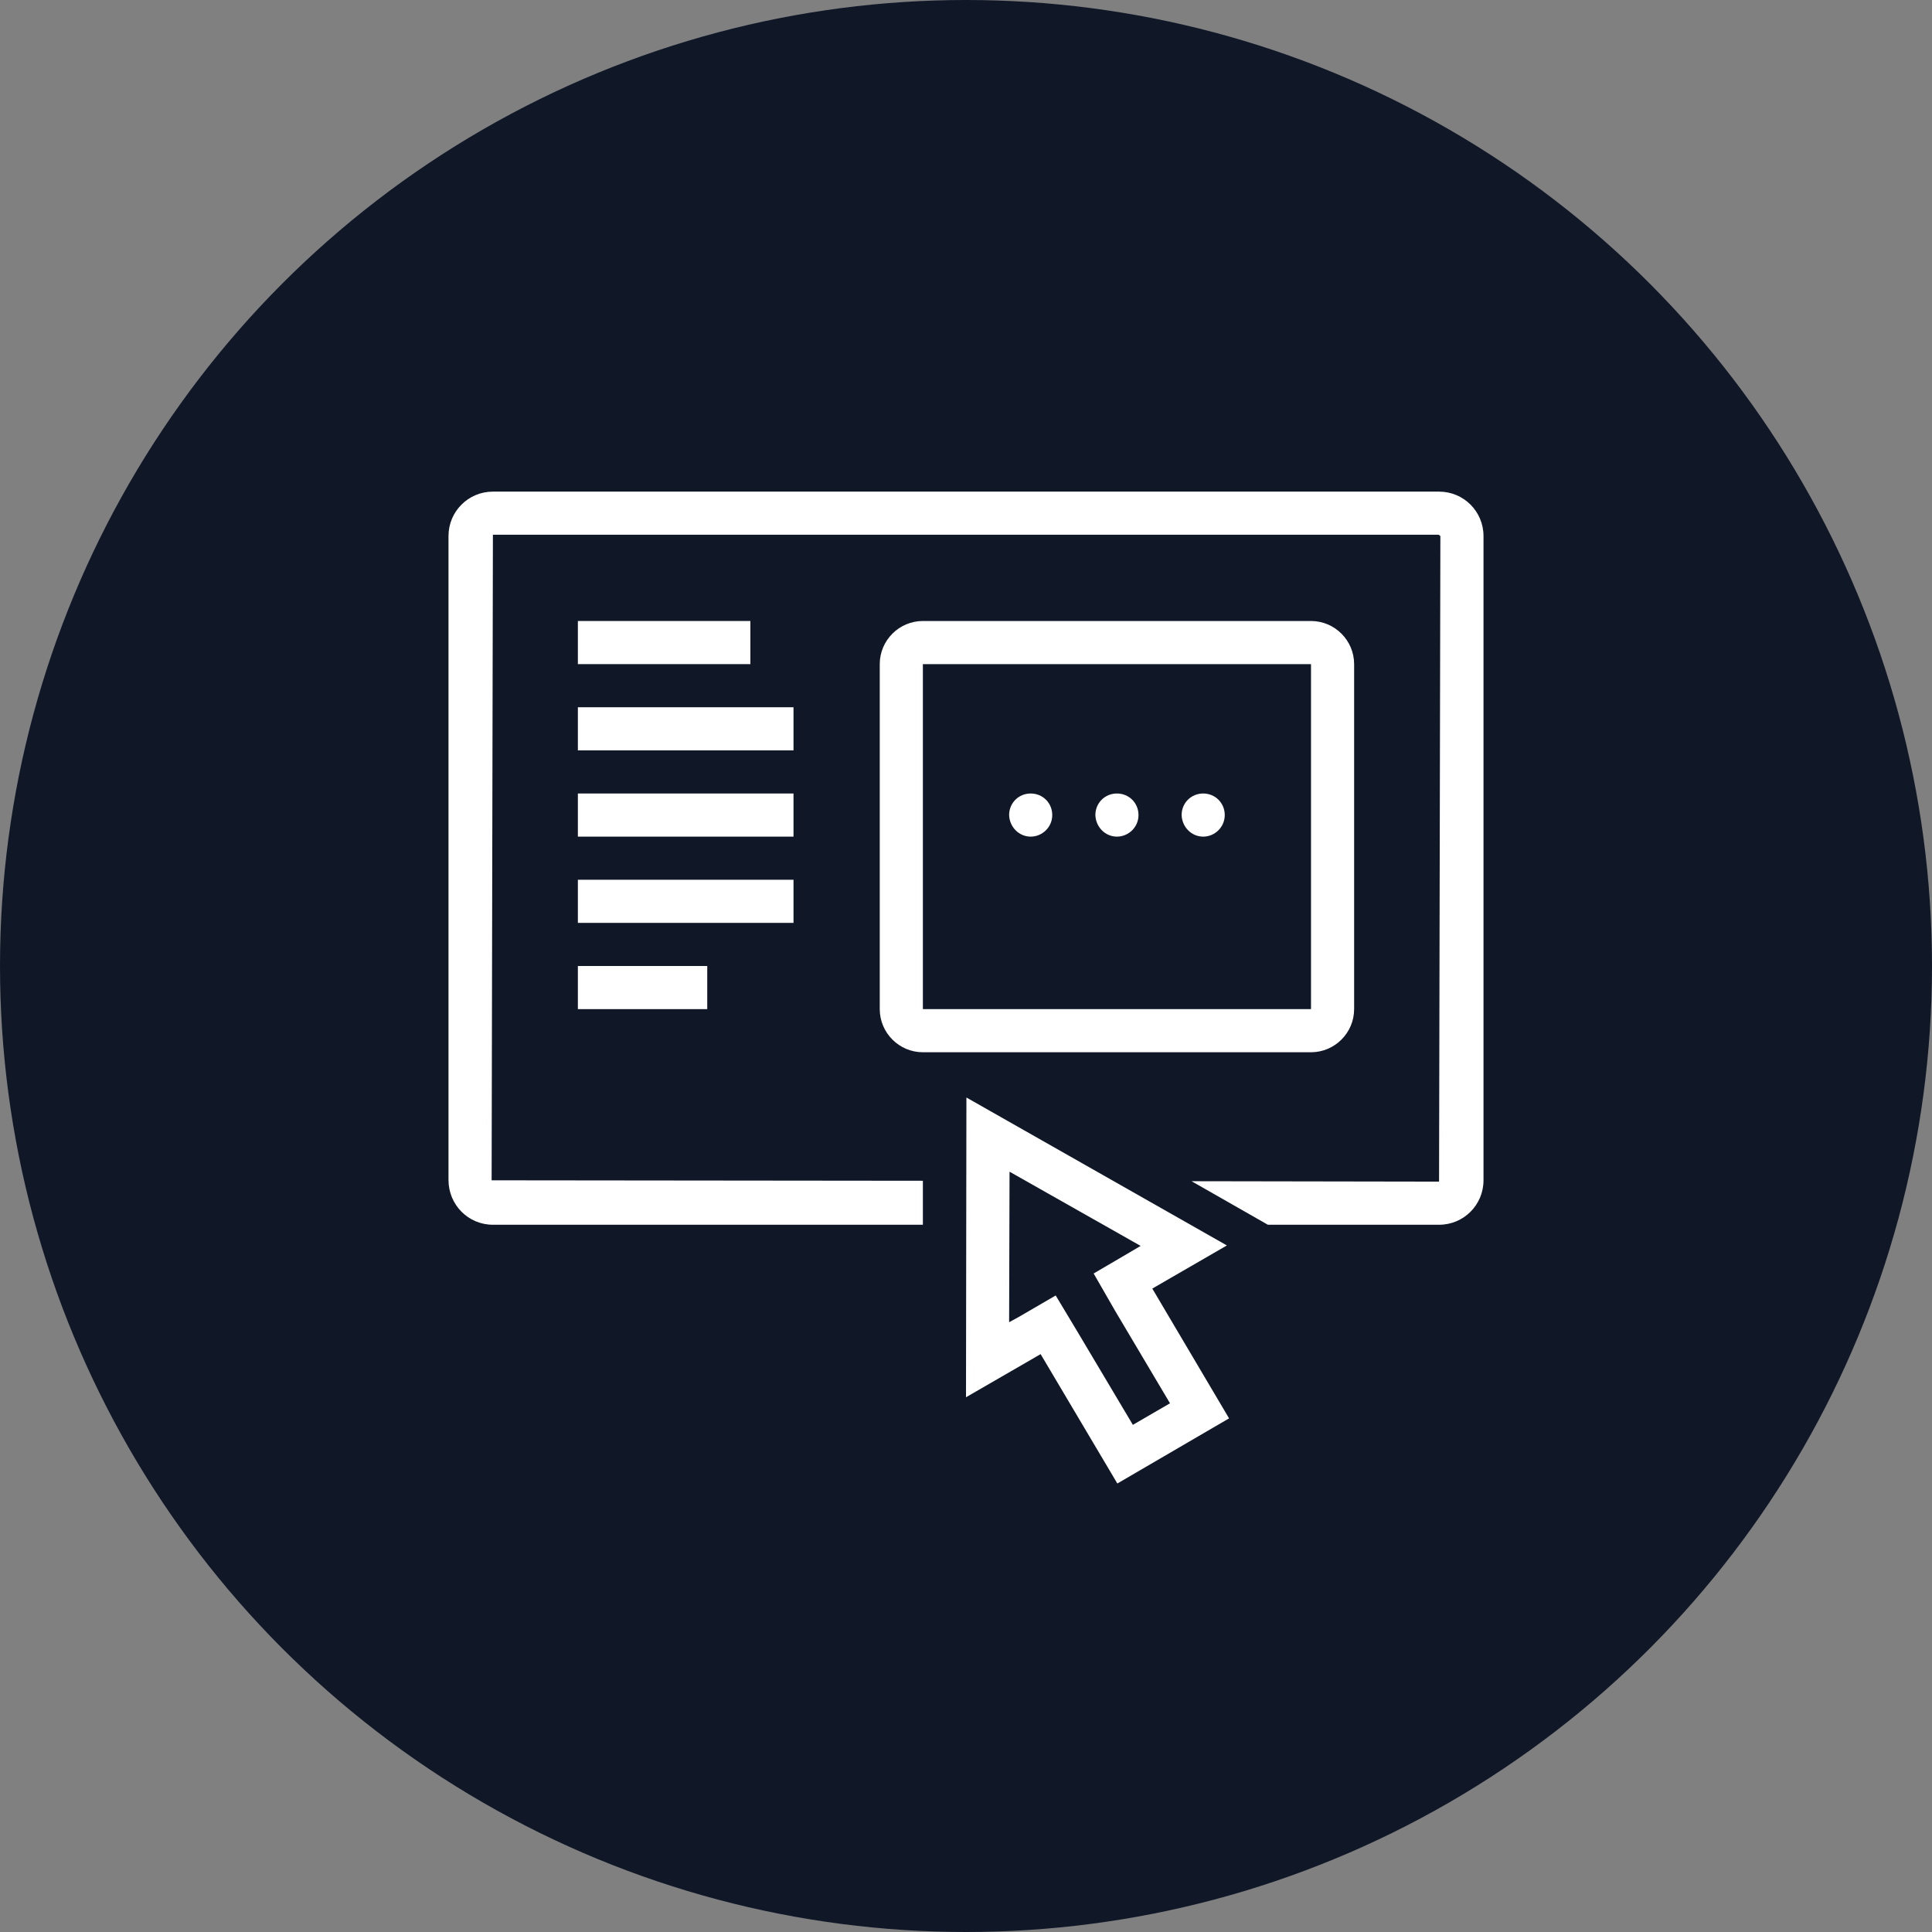 <?xml version="1.0" encoding="UTF-8"?>
<svg width="56px" height="56px" viewBox="0 0 56 56" version="1.1" xmlns="http://www.w3.org/2000/svg" xmlns:xlink="http://www.w3.org/1999/xlink">
    <rect x="0" y="0" width="56" height="56" fill="#808080" stroke="none"/>
    <!-- Generator: Sketch 57.1 (83088) - https://sketch.com -->
    <title>186-W56px</title>
    <desc>Created with Sketch.</desc>
    <g id="NEW_icons" stroke="none" stroke-width="1" fill="none" fill-rule="evenodd">
        <g id="icons_UD_new-Copy" transform="translate(-532, -23855)">
            <g id="186-W56px" transform="translate(532, 23855)">
                <circle id="Oval-Copy-1247" fill="#101828" cx="28" cy="28" r="28"></circle>
                <g id="186-B32px-Copy-4" transform="translate(8, 8)">
                    <path d="M26.875,16.25 C27.212,16.25 27.5,15.975 27.5,15.625 C27.5,15.275 27.225,15 26.875,15 C26.525,15 26.25,15.275 26.25,15.625 C26.262,15.975 26.538,16.25 26.875,16.25" id="Path" fill="#FFFFFF" fill-rule="nonzero"></path>
                    <path d="M21.875,16.25 C22.212,16.25 22.5,15.975 22.5,15.625 C22.5,15.275 22.225,15 21.875,15 C21.525,15 21.25,15.275 21.25,15.625 C21.262,15.975 21.538,16.25 21.875,16.25" id="Path" fill="#FFFFFF" fill-rule="nonzero"></path>
                    <path d="M24.375,16.25 C24.712,16.25 25,15.975 25,15.625 C25,15.275 24.725,15 24.375,15 C24.025,15 23.75,15.275 23.75,15.625 C23.762,15.975 24.038,16.25 24.375,16.25" id="Path" fill="#FFFFFF" fill-rule="nonzero"></path>
                    <rect id="Rectangle" fill="#FFFFFF" fill-rule="nonzero" x="8.75" y="10" width="5" height="1.25"></rect>
                    <rect id="Rectangle" fill="#FFFFFF" fill-rule="nonzero" x="8.75" y="12.5" width="6.25" height="1.25"></rect>
                    <rect id="Rectangle" fill="#FFFFFF" fill-rule="nonzero" x="8.75" y="15" width="6.25" height="1.25"></rect>
                    <rect id="Rectangle" fill="#FFFFFF" fill-rule="nonzero" x="8.75" y="17.5" width="6.25" height="1.25"></rect>
                    <rect id="Rectangle" fill="#FFFFFF" fill-rule="nonzero" x="8.75" y="20" width="3.75" height="1.25"></rect>
                    <path d="M30,11.25 L30,21.25 L18.75,21.25 L18.75,11.25 L30,11.25 L30,11.25 Z M30,10 L18.75,10 C18.062,10 17.5,10.562 17.5,11.25 L17.5,21.25 C17.5,21.938 18.062,22.5 18.75,22.5 L30,22.5 C30.688,22.5 31.25,21.938 31.25,21.25 L31.25,11.25 C31.25,10.562 30.688,10 30,10 L30,10 Z" id="Shape" fill="#FFFFFF" fill-rule="nonzero"></path>
                    <path d="M21.262,25.962 L25.062,28.113 L24.788,28.275 L23.7,28.913 L24.325,30 L25.913,32.675 L24.837,33.3 L23.238,30.613 L22.6,29.55 L21.525,30.175 L21.25,30.325 L21.262,25.962 L21.262,25.962 Z M20.012,23.812 L20,32.5 L22.163,31.25 L24.387,35 L27.625,33.112 L25.4,29.35 L27.562,28.1 L20.012,23.812 L20.012,23.812 Z" id="Shape" fill="#FFFFFF" fill-rule="nonzero"></path>
                    <path d="M33.712,6.25 L6.287,6.25 C5.575,6.25 5,6.825 5,7.537 L5,26.2 C5,26.925 5.575,27.5 6.287,27.5 L18.75,27.5 L18.75,26.225 L6.25,26.212 L6.287,7.5 L33.7,7.5 L33.75,7.537 L33.712,26.25 L26.538,26.238 L28.75,27.5 L33.712,27.5 C34.425,27.5 35,26.925 35,26.212 L35,7.537 C35,6.825 34.425,6.25 33.712,6.25 Z" id="Path" fill="#FFFFFF" fill-rule="nonzero"></path>
                    <rect id="Rectangle" x="0" y="0" width="40" height="40"></rect>
                </g>
            </g>
        </g>
    </g>
</svg>